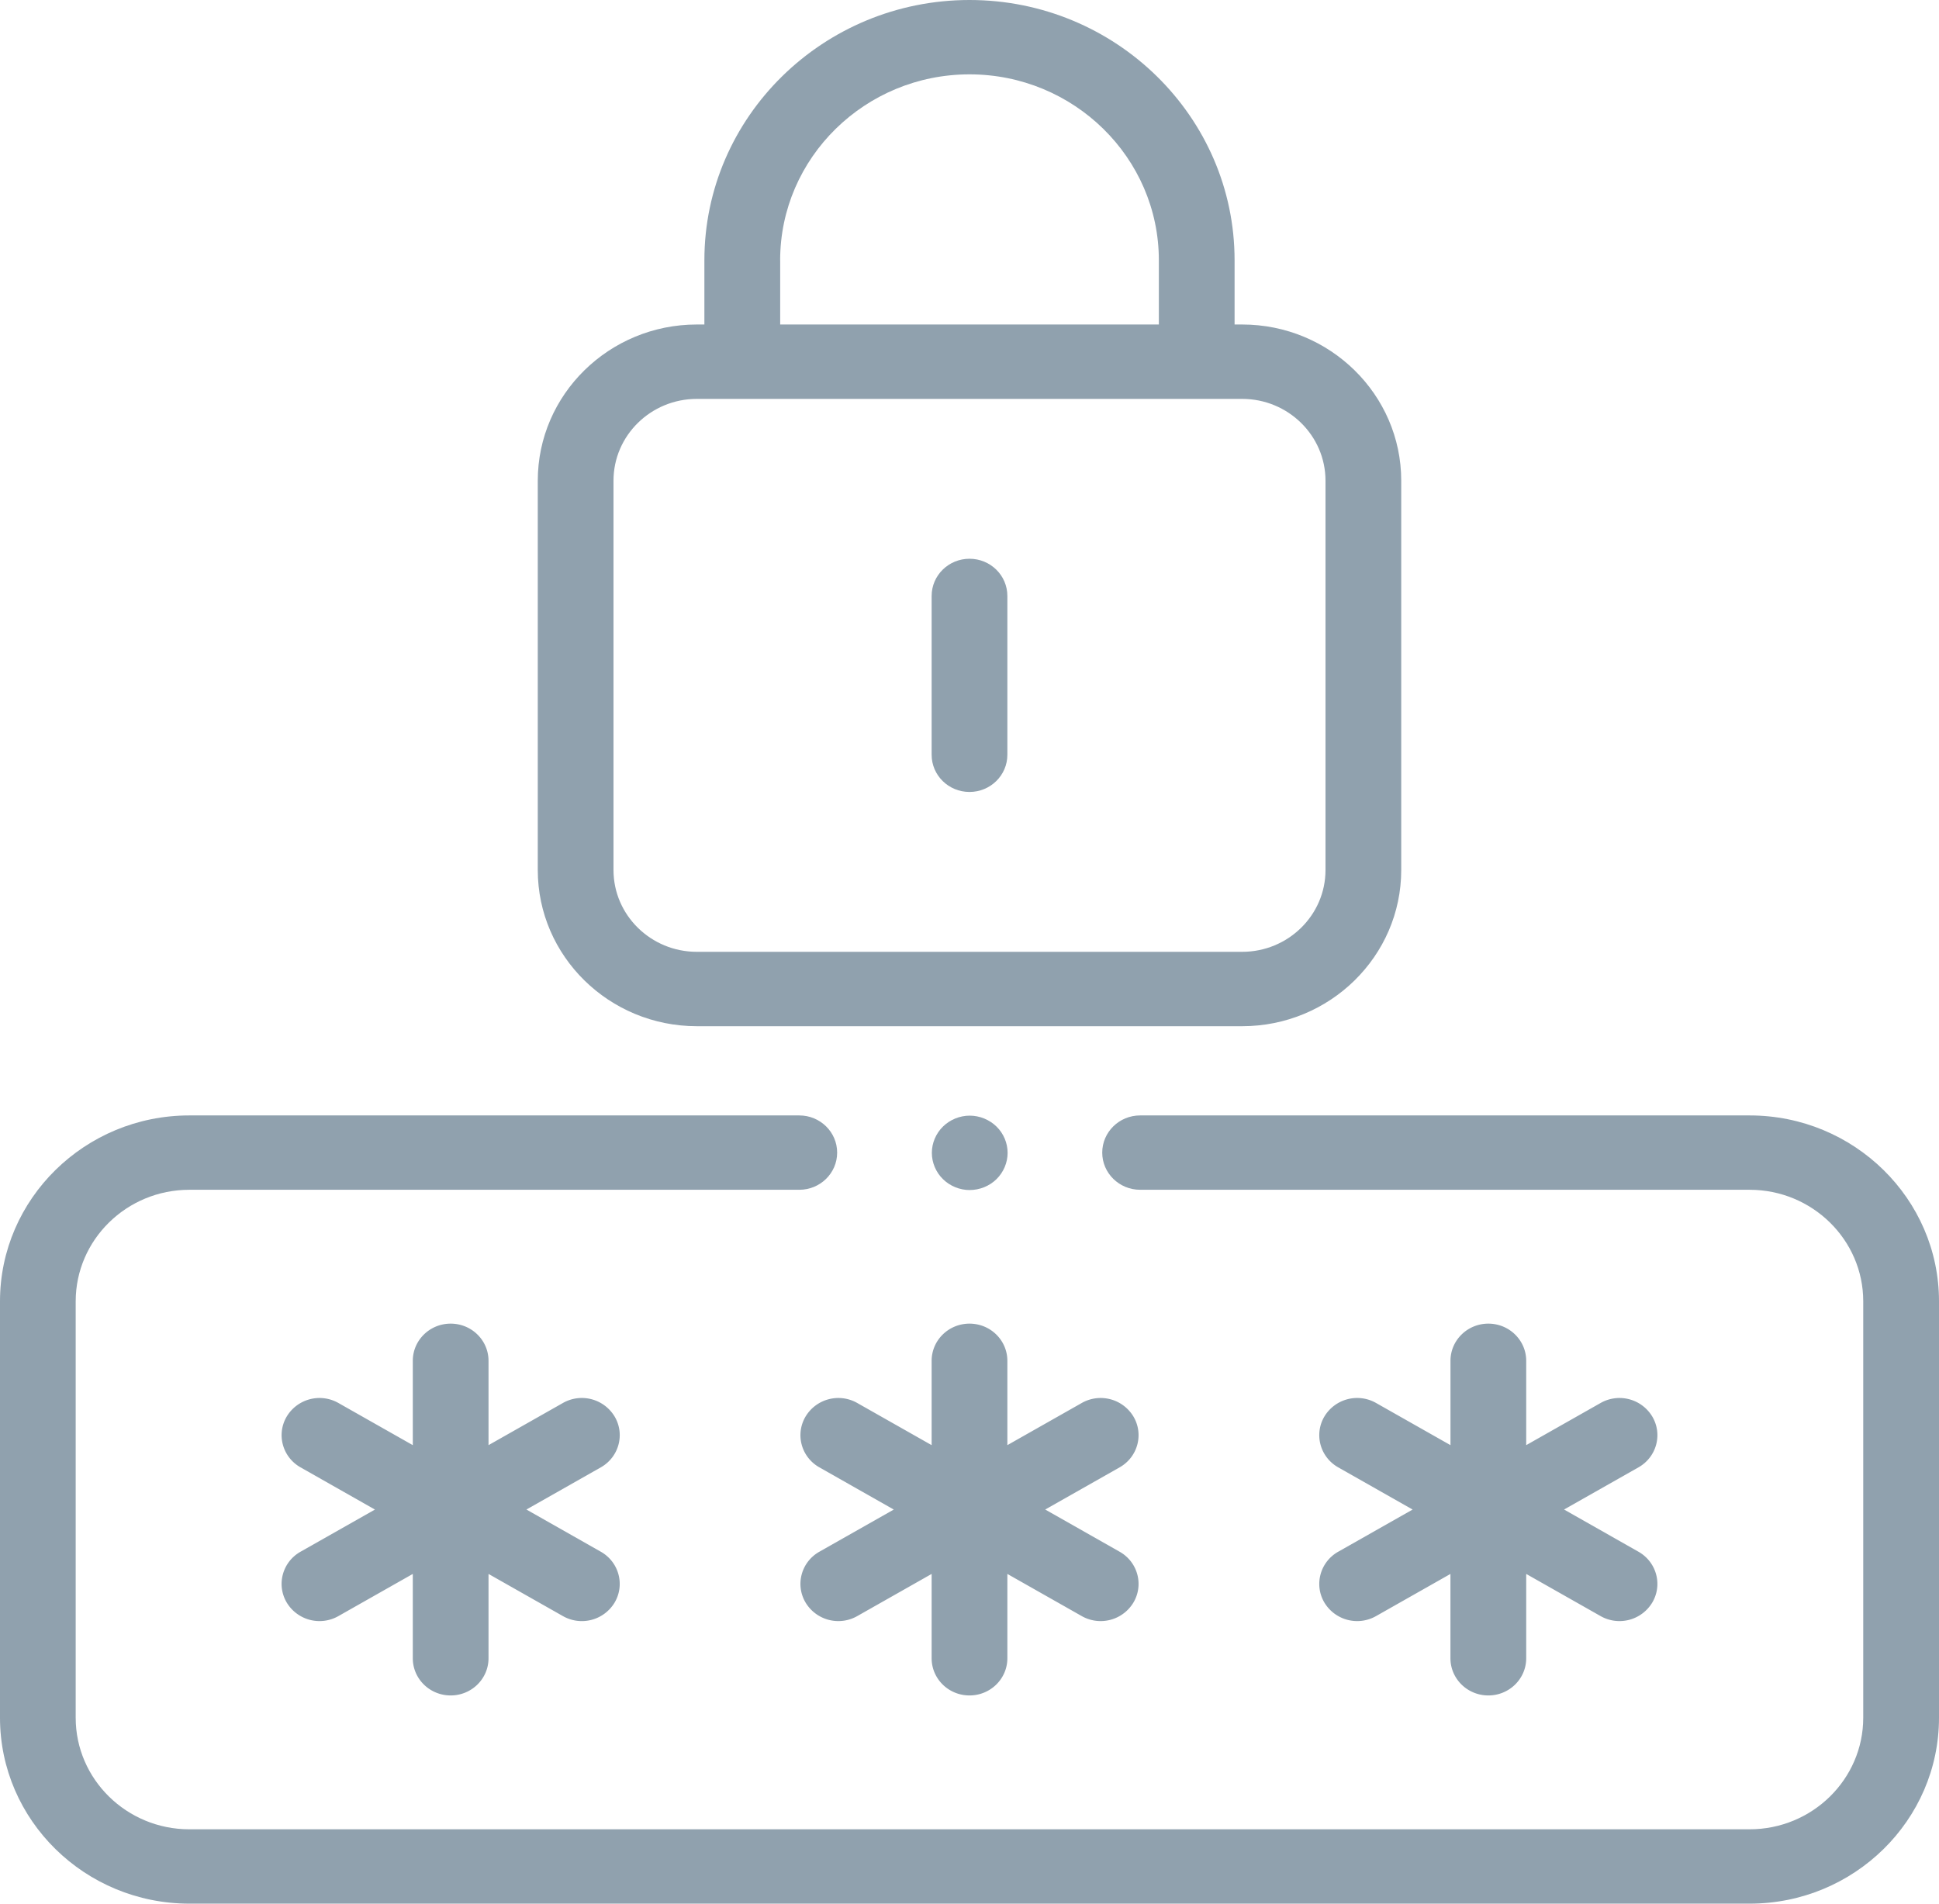 <svg width="55" height="54" fill="none" xmlns="http://www.w3.org/2000/svg"><path d="M32.151 40.184a1.085 1.085 0 0 0-1.467-.386l-2.11 1.196v-2.392c0-.583-.48-1.055-1.074-1.055-.593 0-1.074.472-1.074 1.055v2.392l-2.11-1.196a1.085 1.085 0 0 0-1.467.386c-.297.504-.121 1.15.393 1.44l2.11 1.197-2.11 1.196c-.514.29-.69.936-.393 1.44a1.085 1.085 0 0 0 1.467.386l2.11-1.196v2.392c0 .583.48 1.055 1.074 1.055.593 0 1.074-.472 1.074-1.055v-2.392l2.11 1.196a1.085 1.085 0 0 0 1.467-.386c.297-.504.121-1.15-.393-1.44l-2.11-1.197 2.11-1.196c.514-.29.69-.936.393-1.44ZM17.435 40.184a1.085 1.085 0 0 0-1.468-.386l-2.11 1.196v-2.392c0-.583-.48-1.055-1.074-1.055-.593 0-1.074.472-1.074 1.055v2.392l-2.11-1.196a1.085 1.085 0 0 0-1.467.386c-.297.504-.12 1.15.393 1.44l2.11 1.197-2.11 1.196c-.514.29-.69.936-.393 1.44a1.085 1.085 0 0 0 1.467.386l2.11-1.196v2.392c0 .583.481 1.055 1.074 1.055.593 0 1.074-.472 1.074-1.055v-2.392l2.11 1.196a1.085 1.085 0 0 0 1.468-.386c.296-.504.12-1.15-.393-1.44l-2.11-1.197 2.11-1.196c.513-.29.69-.936.393-1.44ZM37.565 45.457a1.085 1.085 0 0 0 1.467.386l2.11-1.196v2.392c0 .583.482 1.055 1.075 1.055s1.074-.472 1.074-1.055v-2.392l2.11 1.196a1.085 1.085 0 0 0 1.467-.386c.297-.504.12-1.15-.393-1.44l-2.11-1.197 2.11-1.196c.514-.29.69-.936.393-1.44a1.085 1.085 0 0 0-1.467-.386l-2.11 1.196v-2.392c0-.583-.481-1.055-1.074-1.055-.593 0-1.074.472-1.074 1.055v2.392l-2.11-1.196a1.085 1.085 0 0 0-1.468.386c-.296.504-.12 1.15.394 1.44l2.11 1.197-2.11 1.196c-.514.29-.69.936-.394 1.44Z" fill="#90A1AE"/><path d="M49.629 31.641H32.34c-.593 0-1.075.472-1.075 1.055 0 .582.482 1.054 1.075 1.054h17.288c1.777 0 3.223 1.42 3.223 3.164v11.813c0 1.744-1.446 3.164-3.223 3.164H5.37c-1.777 0-3.223-1.42-3.223-3.164V36.914c0-1.744 1.446-3.164 3.223-3.164h17.302c.593 0 1.074-.472 1.074-1.054 0-.583-.481-1.055-1.074-1.055H5.37C2.41 31.641 0 34.007 0 36.914v11.813C0 51.634 2.41 54 5.371 54H49.63C52.59 54 55 51.634 55 48.727V36.914c0-2.907-2.41-5.273-5.371-5.273ZM27.5 22.465c.593 0 1.074-.472 1.074-1.054v-4.506c0-.583-.48-1.055-1.074-1.055-.593 0-1.074.472-1.074 1.055v4.506c0 .582.48 1.054 1.074 1.054Z" fill="#90A1AE"/><path d="M19.766 29.11h15.468c2.488 0 4.512-1.987 4.512-4.43V13.635c0-2.442-2.024-4.43-4.512-4.43h-.215V7.383C35.02 3.312 31.646 0 27.5 0s-7.52 3.312-7.52 7.383v1.822h-.214c-2.488 0-4.512 1.988-4.512 4.43V24.68c0 2.443 2.024 4.43 4.512 4.43Zm2.363-21.727c0-2.908 2.41-5.274 5.371-5.274 2.962 0 5.371 2.366 5.371 5.274v1.822H22.13V7.383Zm-4.727 6.252c0-1.28 1.06-2.32 2.364-2.32h15.468c1.303 0 2.364 1.04 2.364 2.32V24.68c0 1.28-1.06 2.32-2.364 2.32H19.766c-1.303 0-2.364-1.04-2.364-2.32V13.635ZM27.506 33.757c.283 0 .56-.112.76-.309.2-.196.315-.468.315-.745 0-.279-.114-.55-.315-.746-.2-.196-.477-.31-.76-.31-.282 0-.56.114-.759.31-.2.196-.315.467-.315.746 0 .277.115.55.315.745.2.197.477.31.76.31Z" fill="#90A1AE"/></svg>